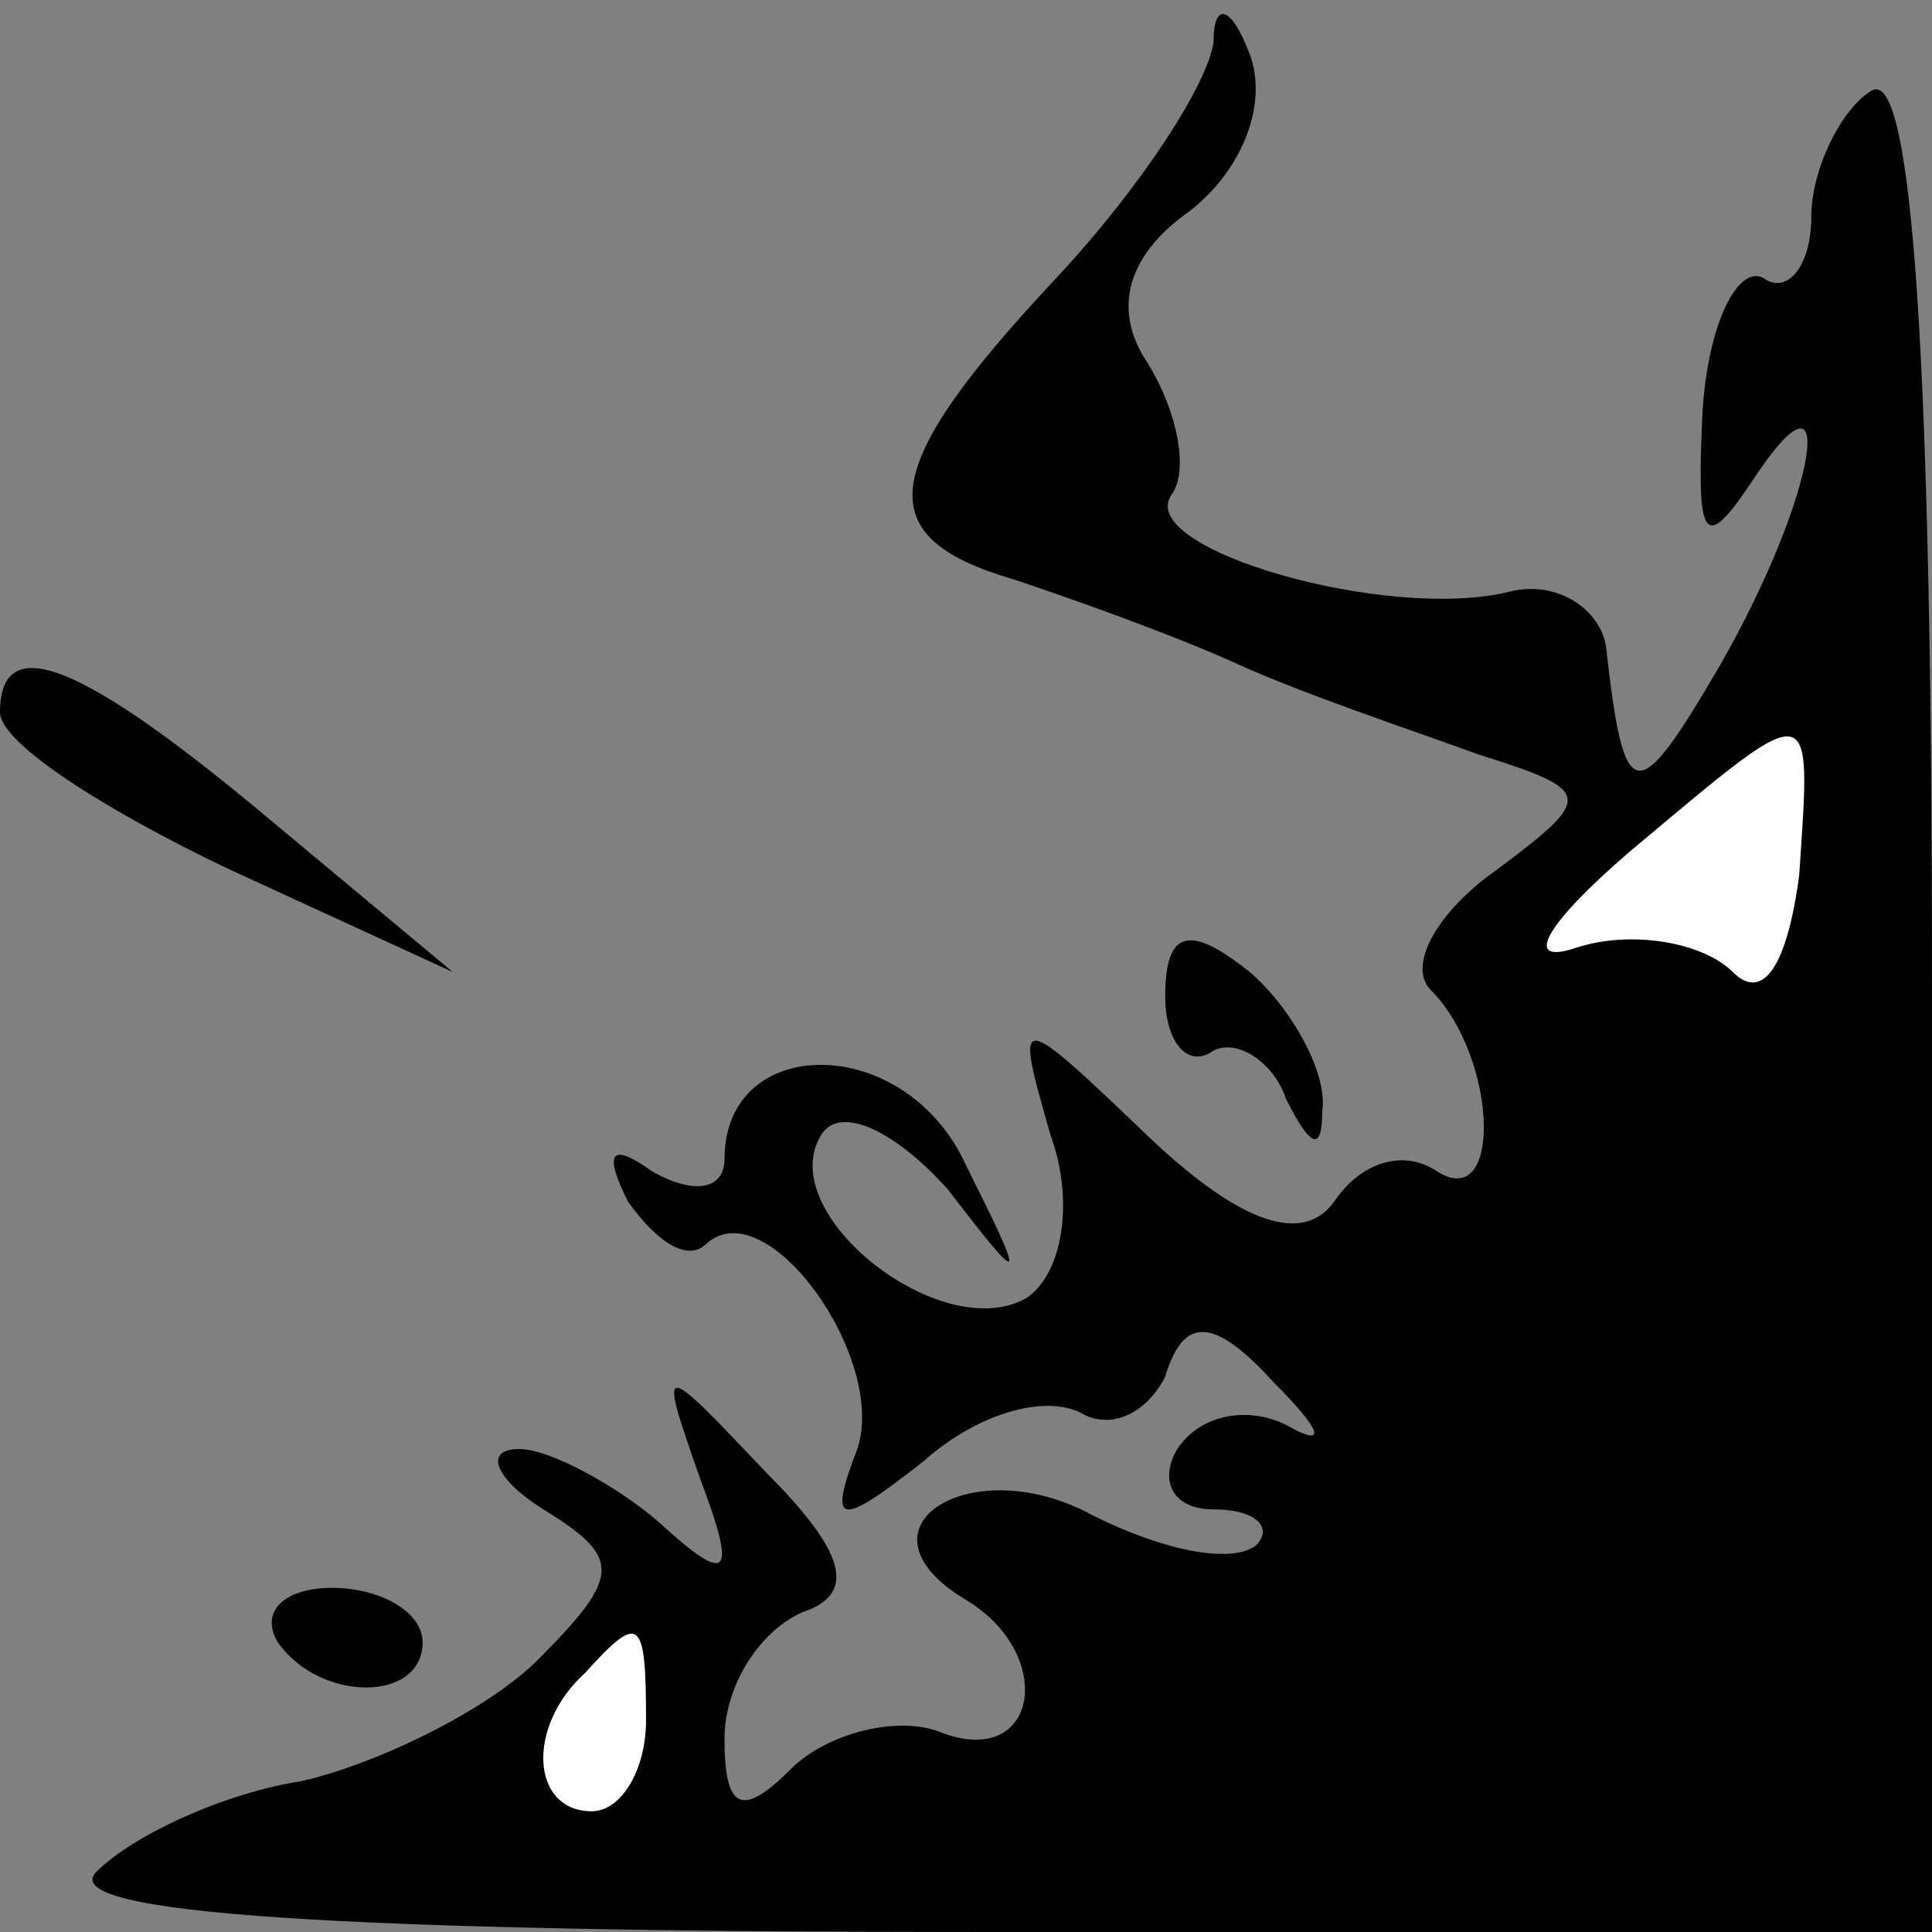 <?xml version="1.0" standalone="no"?>
<!DOCTYPE svg PUBLIC "-//W3C//DTD SVG 20010904//EN"
 "http://www.w3.org/TR/2001/REC-SVG-20010904/DTD/svg10.dtd">
<svg version="1.0" xmlns="http://www.w3.org/2000/svg"
 width="32pt" height="32pt" viewBox="0 0 32 32"
 preserveAspectRatio="xMidYMid meet">
<rect x="0" y="0" width="32" height="32" fill="#808080" stroke="none"/>
<g transform="translate(0,32) scale(0.1,-0.1)"
fill="#000000" stroke="none">
<path fill="#000000" stroke="none" d="M201 313 c-1 -7 -12 -24 -26 -39 -30
-32 -31 -43 -7 -50 9 -3 26 -9 37 -14 11 -5 29 -11 40 -15 19 -6 19 -7 3 -19
-10 -7 -15 -16 -11 -20 11 -11 12 -37 1 -30 -6 4 -13 1 -17 -5 -5 -7 -15 -4
-30 10 -23 22 -23 22 -17 1 4 -11 2 -23 -4 -27 -14 -8 -42 14 -34 27 3 5 12 1
21 -9 13 -17 13 -16 3 4 -10 22 -40 22 -40 1 0 -5 -5 -6 -12 -2 -7 5 -8 3 -4
-5 5 -7 10 -10 13 -7 10 9 30 -19 25 -34 -5 -13 -3 -13 11 -2 9 8 20 11 26 8
5 -3 11 0 14 6 3 10 8 10 18 -1 8 -8 9 -11 2 -7 -6 3 -14 2 -18 -4 -3 -5 -1
-10 6 -10 7 0 10 -3 7 -6 -4 -3 -15 -1 -27 5 -20 11 -41 -2 -21 -14 15 -9 12
-28 -4 -22 -7 3 -19 0 -25 -6 -8 -8 -11 -7 -11 5 0 9 6 18 13 21 9 3 7 10 -6
23 -18 19 -18 19 -11 -1 6 -16 5 -18 -7 -7 -7 6 -18 12 -23 12 -6 0 -4 -5 4
-10 13 -8 13 -11 -1 -25 -8 -8 -26 -17 -39 -20 -13 -2 -28 -9 -34 -15 -7 -7
40 -10 147 -10 l157 0 0 156 c0 101 -3 153 -10 149 -5 -3 -10 -13 -10 -21 0
-8 -4 -13 -8 -10 -4 2 -9 -7 -10 -22 -1 -21 0 -24 8 -12 15 23 11 -2 -5 -30
-14 -24 -16 -24 -19 3 -1 6 -8 11 -16 9 -20 -5 -62 7 -56 16 3 4 1 14 -4 22
-6 9 -3 18 7 25 9 7 13 18 10 26 -3 8 -6 9 -6 2z"/>
<path fill="#ffffff" stroke="none" d="M298 175 c-2 -15 -6 -21 -11 -16 -5 5
-17 7 -26 4 -9 -3 -5 4 9 16 31 26 30 26 28 -4z"/>
<path fill="#ffffff" stroke="none" d="M107 35 c0 -8 -4 -15 -9 -15 -10 0 -11
14 -1 23 9 10 10 9 10 -8z"/>
<path fill="#000000" stroke="none" d="M0 202 c0 -5 17 -16 38 -26 l37 -17
-30 25 c-31 26 -45 32 -45 18z"/>
<path fill="#000000" stroke="none" d="M193 155 c0 -8 4 -12 8 -9 4 2 10 -2
12 -8 4 -8 6 -9 6 -2 1 6 -5 17 -12 23 -10 8 -14 7 -14 -4z"/>
<path fill="#000000" stroke="none" d="M46 48 c7 -10 24 -10 24 0 0 5 -7 9
-15 9 -8 0 -12 -4 -9 -9z"/>
</g>
</svg>
